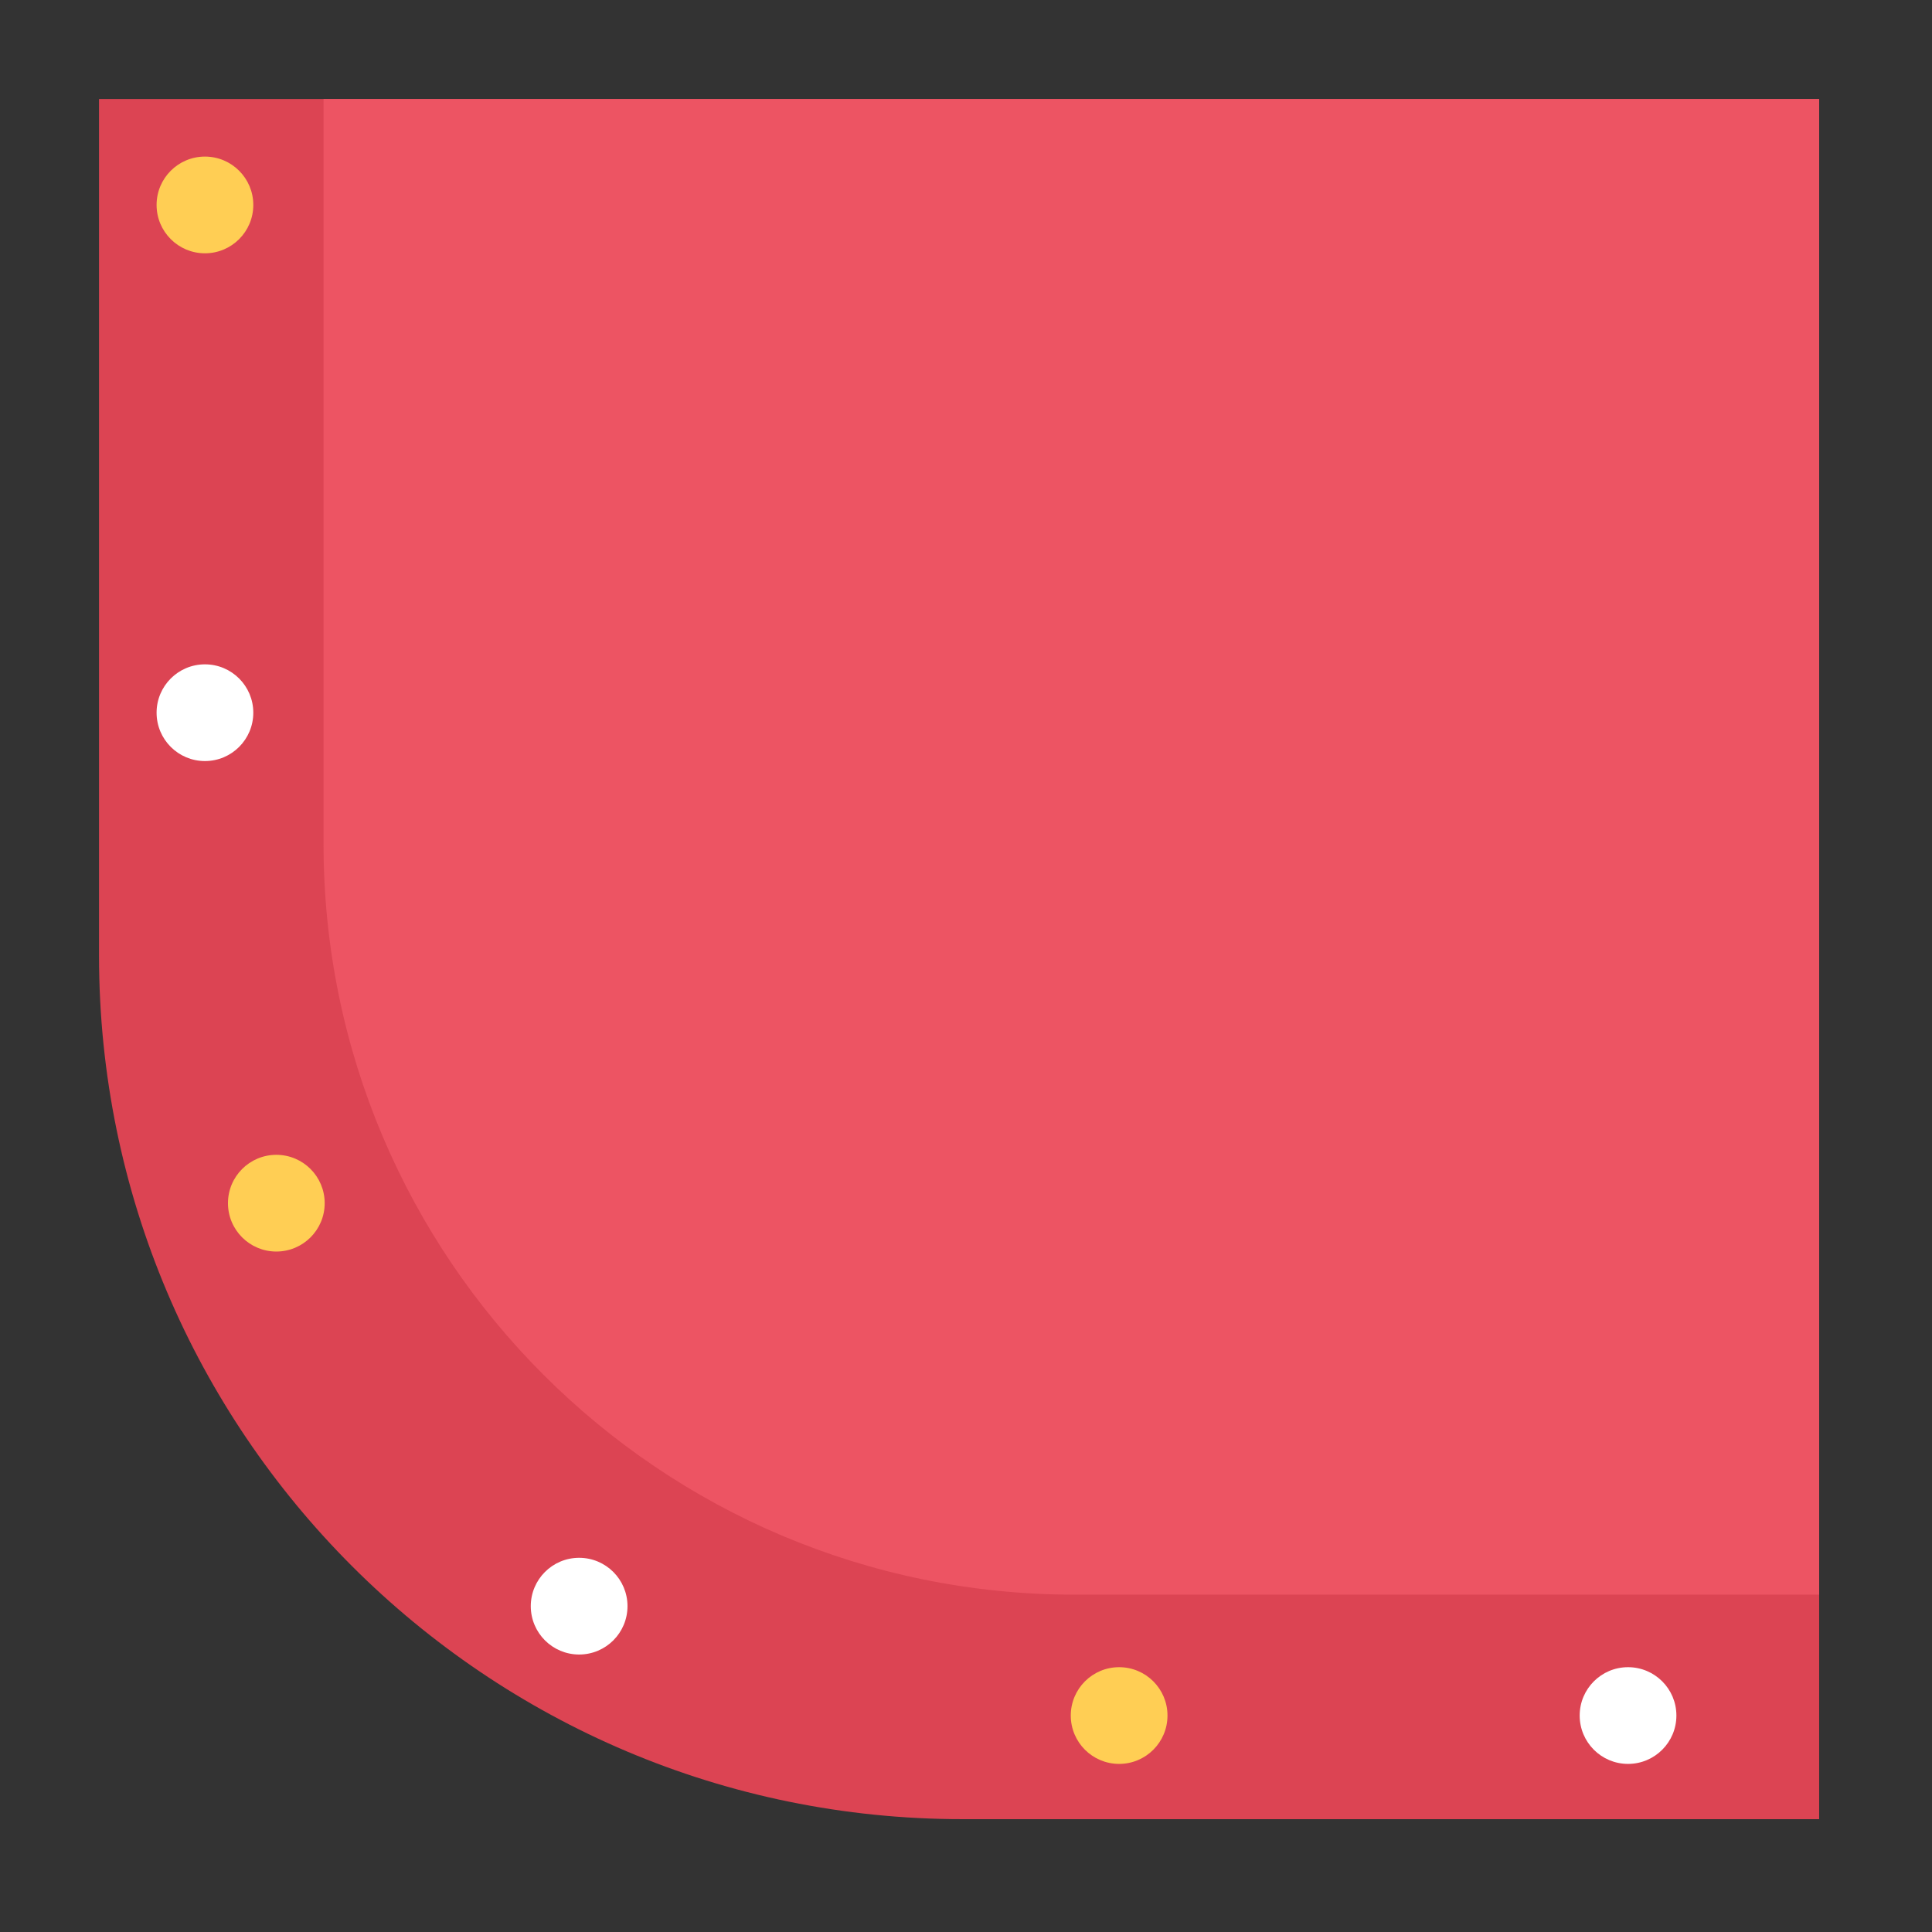 <?xml version="1.0" encoding="utf-8"?>
<!-- Generator: Adobe Illustrator 21.0.0, SVG Export Plug-In . SVG Version: 6.00 Build 0)  -->
<svg version="1.2" baseProfile="tiny" id="Capa_1" xmlns="http://www.w3.org/2000/svg" xmlns:xlink="http://www.w3.org/1999/xlink"
	 x="0px" y="0px" viewBox="0 0 167.8 167.8" xml:space="preserve">
<rect x="0" y="0" width="167.8" height="167.8" fill="#333333" stroke="none"/>
<path fill="#DC4453" d="M158,158H83.6c-41.4,0-75-33.6-75-75V8.6H158V158z"/>
<path fill="#ED5463" d="M158,138.5H93.3c-36,0-65.2-29.2-65.2-65.2V8.6H158V138.5z"/>
<g>
	<g>
		<circle fill="#FFCE54" cx="17.8" cy="17.8" r="4.2"/>
		<circle fill="#FFFFFF" cx="17.8" cy="61.9" r="4.2"/>
	</g>
	<g>
		<circle fill="#FFCE54" cx="97.2" cy="149" r="4.2"/>
		<circle fill="#FFFFFF" cx="141.4" cy="149" r="4.2"/>
	</g>
	<g>
		<circle fill="#FFCE54" cx="24" cy="104.5" r="4.2"/>
		<circle fill="#FFFFFF" cx="50.3" cy="139.5" r="4.2"/>
	</g>
</g>
</svg>
